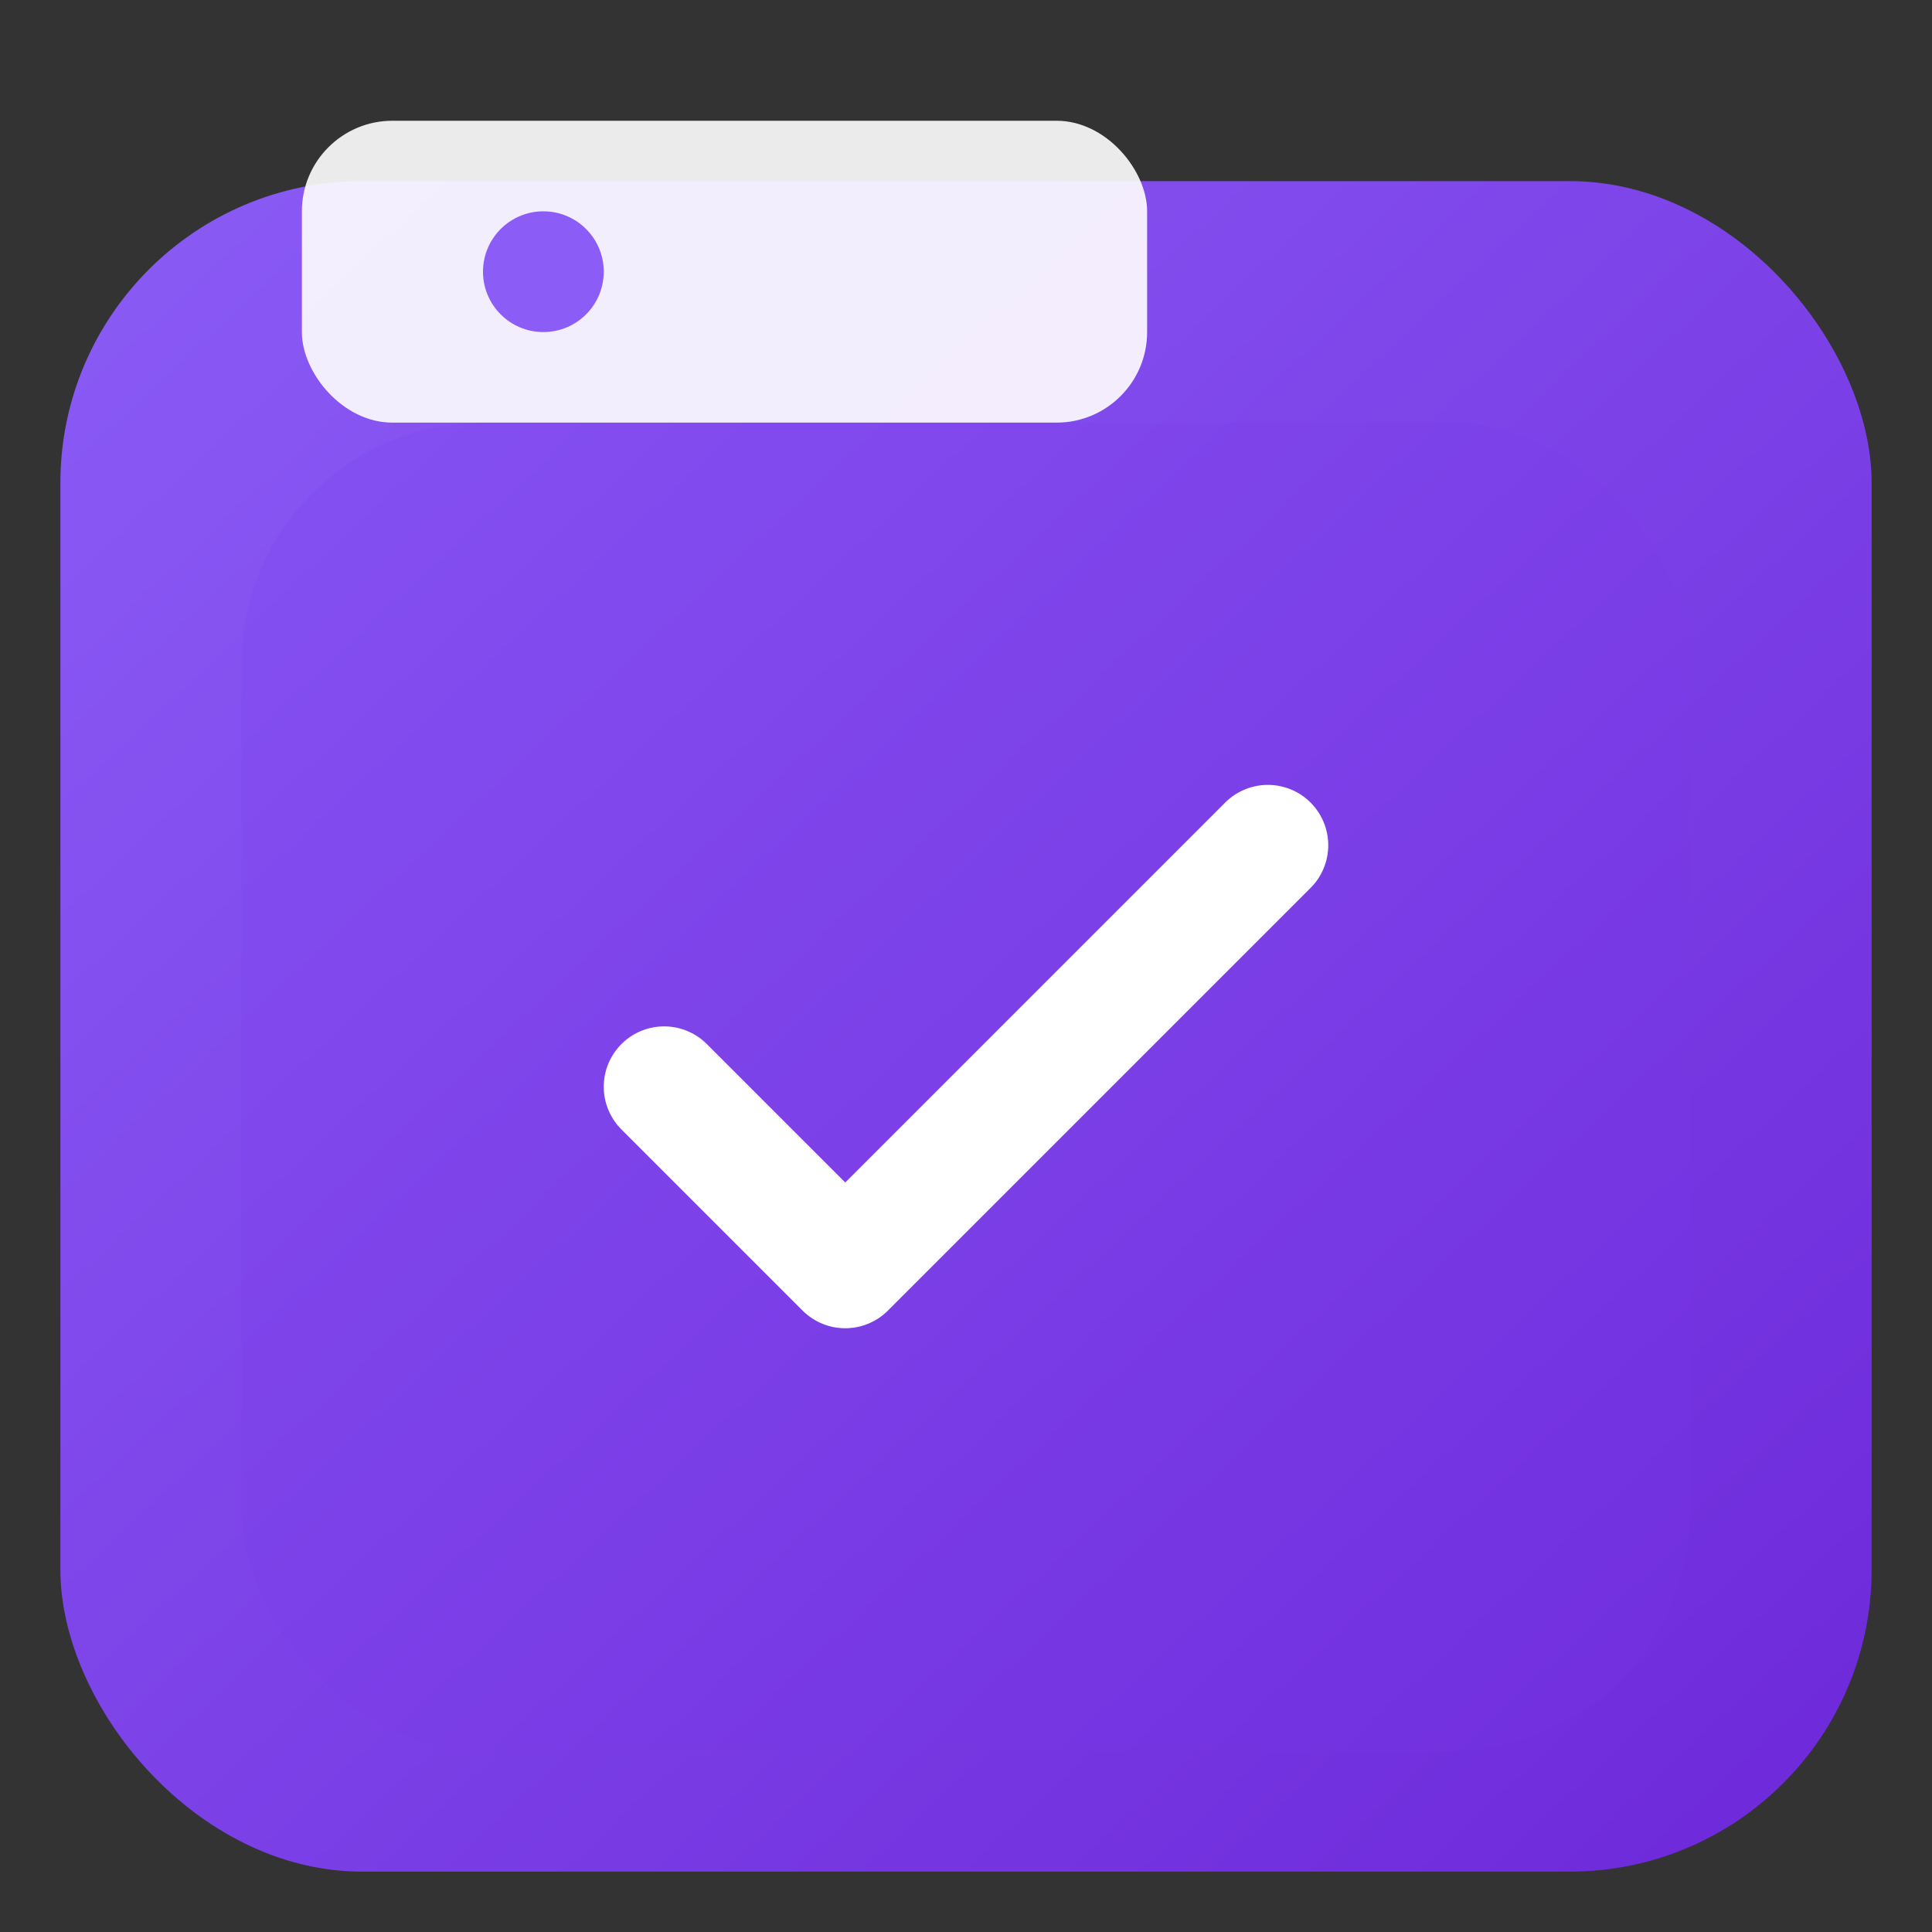<?xml version="1.0" encoding="UTF-8"?>
<svg xmlns="http://www.w3.org/2000/svg" viewBox="0 0 64 64">
  <rect x="0" y="0" width="64" height="64" fill="#333333" stroke="none"/>
  <defs>
    <linearGradient id="g" x1="0" y1="0" x2="1" y2="1">
      <stop offset="0%" stop-color="#8b5cf6"/>
      <stop offset="100%" stop-color="#6d28d9"/>
    </linearGradient>
  </defs>
  <rect x="2" y="6" width="60" height="56" rx="10" fill="url(#g)"/>
  <rect x="10" y="4" width="28" height="10" rx="3" fill="#ffffff" opacity="0.9"/>
  <circle cx="18" cy="9" r="2" fill="#8b5cf6"/>
  <rect x="8" y="14" width="48" height="44" rx="8" fill="#7c3aed" opacity="0.15"/>
  <path d="M22 36l6 6 14-14" fill="none" stroke="#ffffff" stroke-width="4" stroke-linecap="round" stroke-linejoin="round"/>
</svg>

